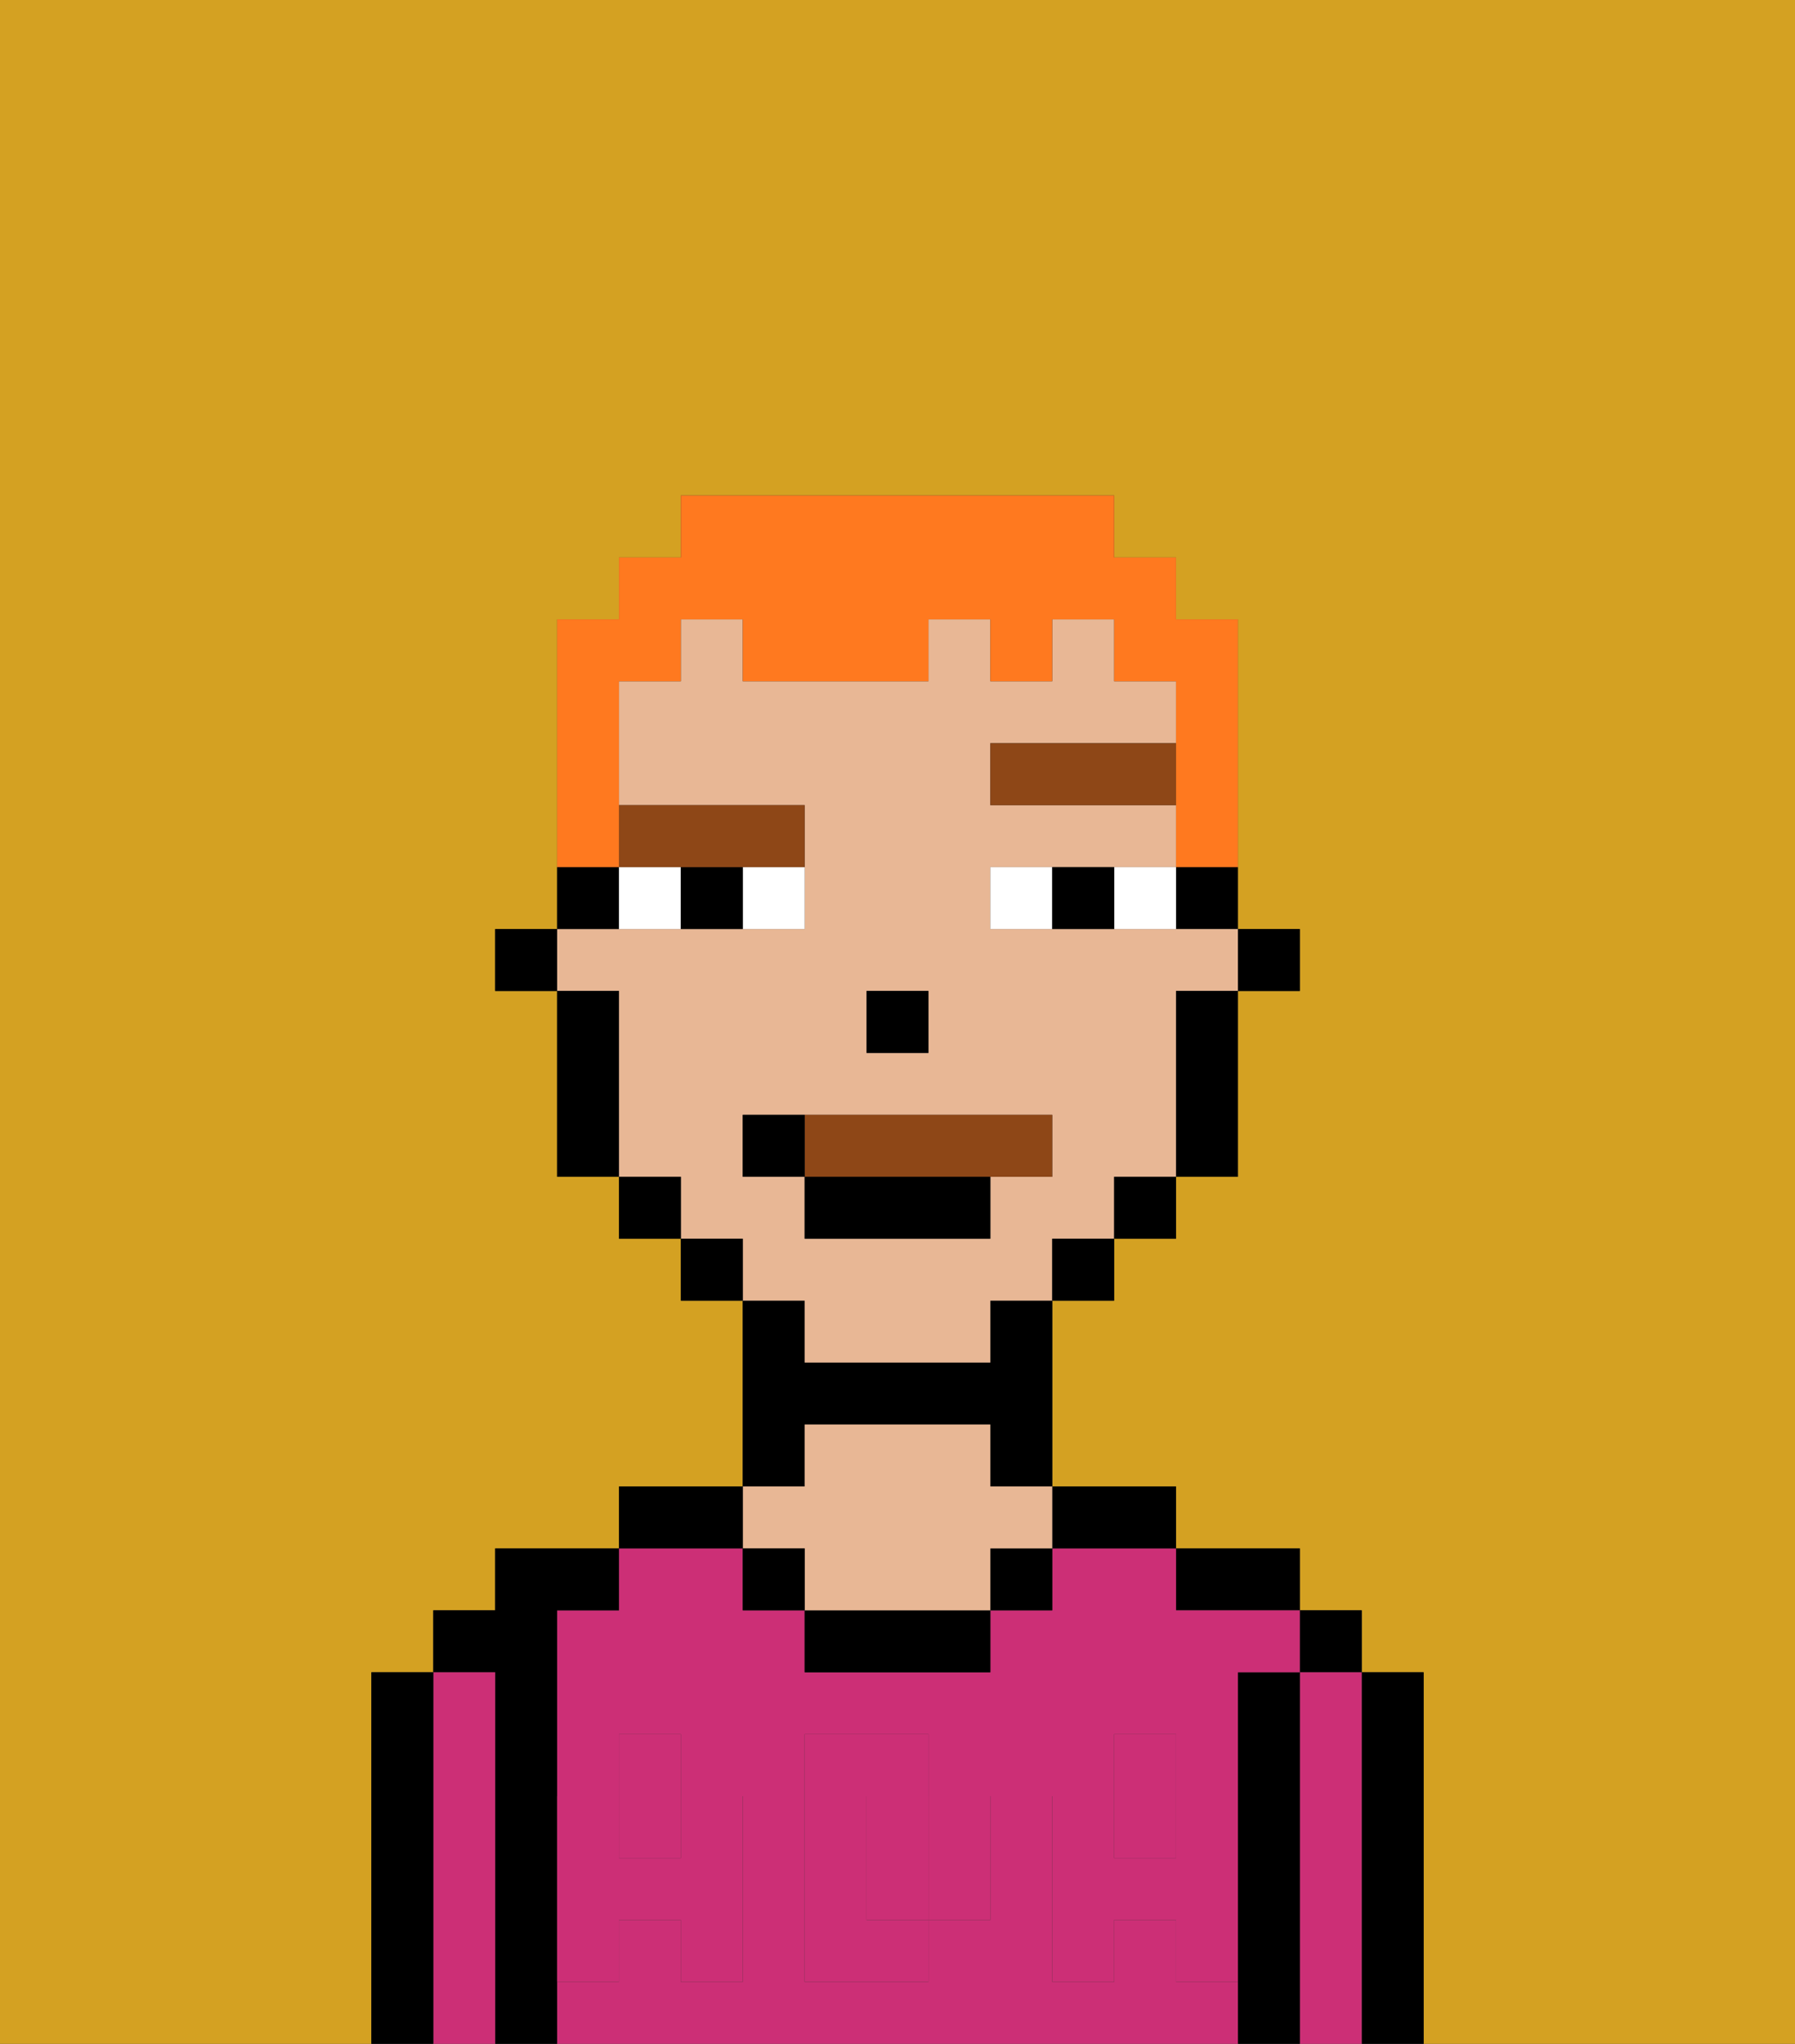 <svg xmlns="http://www.w3.org/2000/svg" viewBox="0 0 29 33"><rect x="0" y="0" width="29" height="33" fill="#333333" stroke="none"/><defs><style>polygon,rect,path{shape-rendering:crispedges;}.ga73-1{fill:#d4a122;}.ga73-2{fill:#000000;}.ga73-3{fill:#cc2f76;}.ga73-4{fill:#e8b795;}.ga73-5{fill:#cc2f76;}.ga73-6{fill:#ffffff;}.ga73-7{fill:#8e4717;}.ga73-8{fill:#8e4717;}.ga73-9{fill:#ff791f;}</style></defs><path class="ga73-1" d="M0,33H6V27H7V26H8V25h2V24h2V21H11V20H10V19H9V16H8V15H9V10h1V9h1V8h7V9h1v1h1v5h1v1H20v3H19v1H18v1H17v3h2v1h2v1h1v1h1v6h6V0H0Z"/><path class="ga73-2" d="M23,27H22v6h1V27Z"/><rect class="ga73-2" x="21" y="26" width="1" height="1"/><path class="ga73-3" d="M22,27H21v6h1V27Z"/><path class="ga73-2" d="M21,27H20v6h1V27Z"/><path class="ga73-2" d="M20,26h1V25H19v1Z"/><rect class="ga73-3" x="18" y="29" width="1" height="1"/><path class="ga73-3" d="M19,32V31H18v1H17V29h1V28h1v1h1V27h1V26H19V25H17v1H16v1H13V26H12V25H10v1H9v3h1V28h1v1h1v3H11V31H10v1H9v1H20V32Zm-3-2v1H15v1H13V28h2v1h1Z"/><path class="ga73-3" d="M15,29H14v2h1V29Z"/><rect class="ga73-3" x="10" y="29" width="1" height="1"/><path class="ga73-2" d="M18,25h1V24H17v1Z"/><rect class="ga73-2" x="16" y="25" width="1" height="1"/><path class="ga73-2" d="M13,26v1h3V26H13Z"/><path class="ga73-2" d="M13,23h3v1h1V21H16v1H13V21H12v3h1Z"/><path class="ga73-4" d="M13,25v1h3V25h1V24H16V23H13v1H12v1Z"/><rect class="ga73-2" x="12" y="25" width="1" height="1"/><path class="ga73-2" d="M12,24H10v1h2Z"/><path class="ga73-2" d="M9,31V26h1V25H8v1H7v1H8v6H9V31Z"/><path class="ga73-3" d="M8,27H7v6H8V27Z"/><path class="ga73-2" d="M7,27H6v6H7V27Z"/><path class="ga73-5" d="M19,30H18V29H17v3h1V31h1v1h1V29H19Z"/><rect class="ga73-5" x="18" y="28" width="1" height="1"/><path class="ga73-5" d="M15,30v1h1V29H15Z"/><path class="ga73-5" d="M14,30V29h1V28H13v4h2V31H14Z"/><path class="ga73-5" d="M9,32h1V31h1v1h1V29H11v1H10V29H9v3Z"/><rect class="ga73-5" x="10" y="28" width="1" height="1"/><rect class="ga73-2" x="20" y="15" width="1" height="1"/><path class="ga73-2" d="M19,15h1V14H19Z"/><path class="ga73-4" d="M13,22h3V21h1V20h1V19h1V16h1V15H16V14h3V13H16V12h3V11H18V10H17v1H16V10H15v1H12V10H11v1H10v2h3v2H9v1h1v3h1v1h1v1h1Zm1-6h1v1H14Zm-2,3V18h5v1H16v1H13V19Z"/><path class="ga73-2" d="M19,17v2h1V16H19Z"/><rect class="ga73-2" x="18" y="19" width="1" height="1"/><rect class="ga73-2" x="17" y="20" width="1" height="1"/><rect class="ga73-2" x="11" y="20" width="1" height="1"/><rect class="ga73-2" x="10" y="19" width="1" height="1"/><path class="ga73-2" d="M10,14H9v1h1Z"/><path class="ga73-2" d="M10,16H9v3h1V16Z"/><rect class="ga73-2" x="8" y="15" width="1" height="1"/><rect class="ga73-2" x="14" y="16" width="1" height="1"/><path class="ga73-6" d="M12,15h1V14H12Z"/><path class="ga73-6" d="M10,14v1h1V14Z"/><path class="ga73-6" d="M18,14v1h1V14Z"/><path class="ga73-6" d="M16,14v1h1V14Z"/><path class="ga73-2" d="M11,14v1h1V14Z"/><path class="ga73-2" d="M17,14v1h1V14Z"/><rect class="ga73-7" x="16" y="12" width="3" height="1"/><path class="ga73-7" d="M11,14h2V13H10v1Z"/><path class="ga73-8" d="M16,19h1V18H13v1Z"/><rect class="ga73-2" x="13" y="19" width="3" height="1"/><path class="ga73-2" d="M13,18H12v1h1Z"/><path class="ga73-9" d="M10,13V11h1V10h1v1h3V10h1v1h1V10h1v1h1v3h1V10H19V9H18V8H11V9H10v1H9v4h1Z"/></svg>